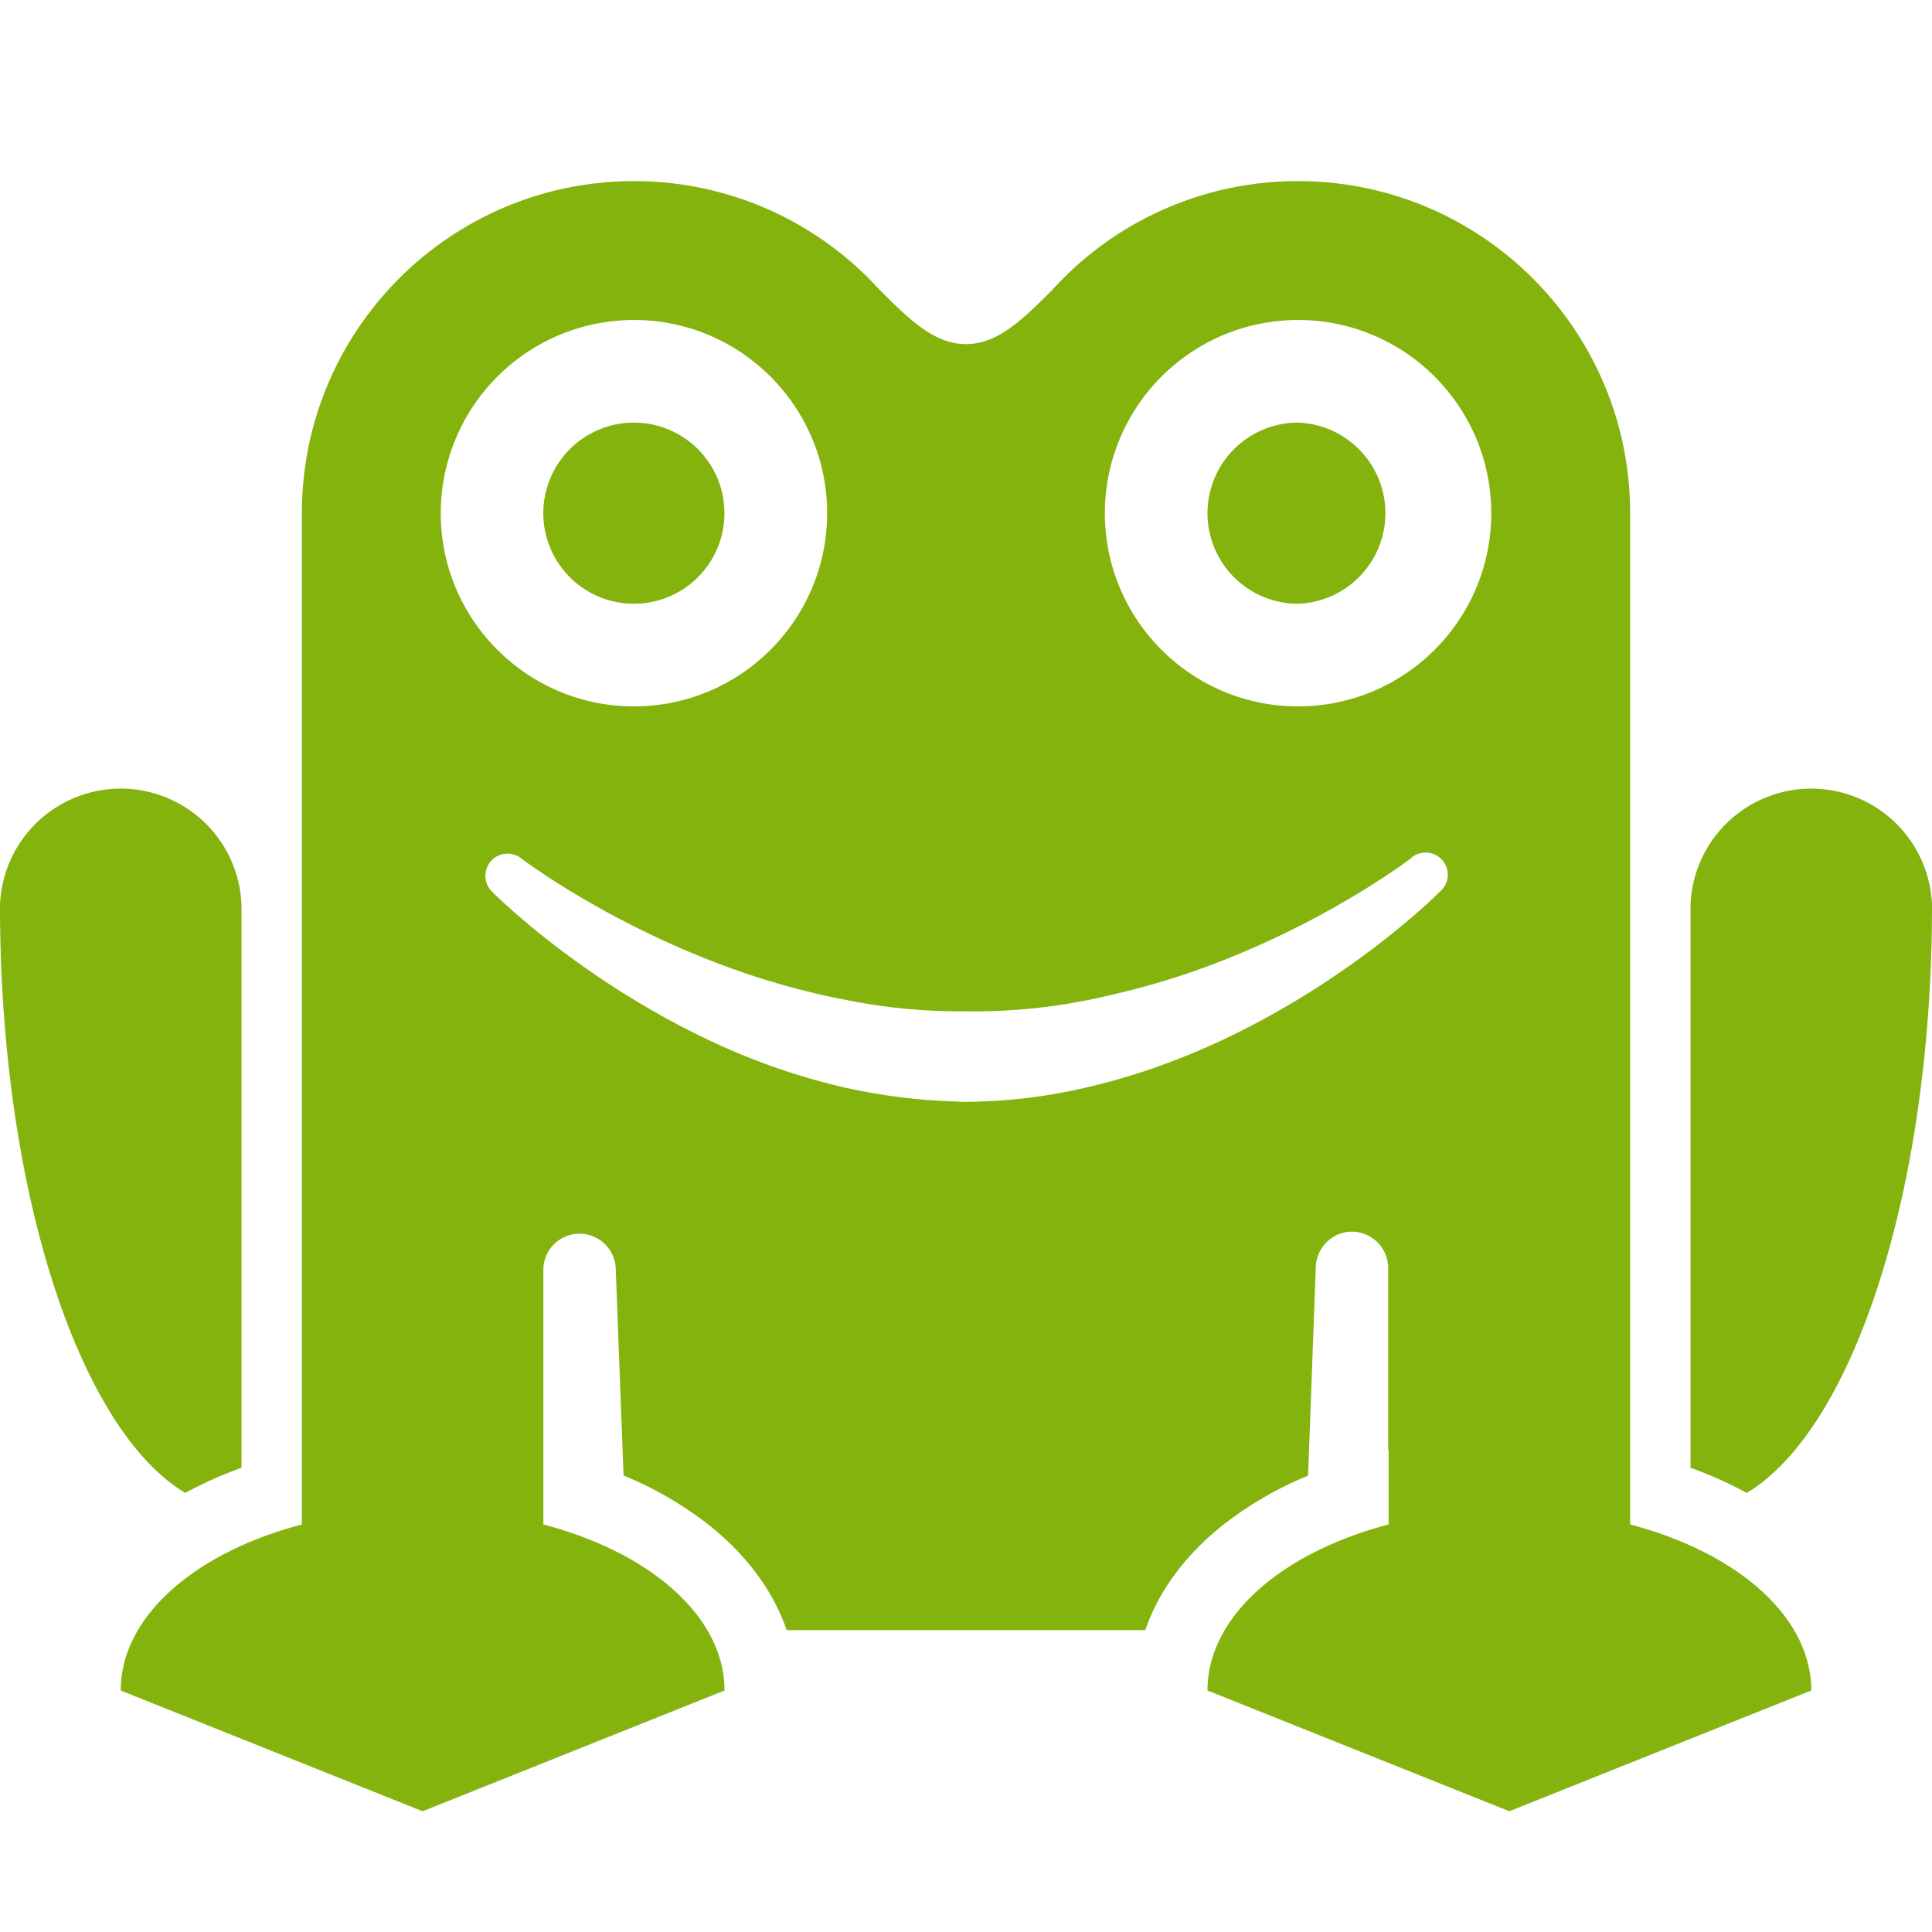 <svg xmlns="http://www.w3.org/2000/svg" viewBox="0 0 32 32"><path fill="#83B30C" fill-rule="evenodd" d="M9 21v4.25c1.765.463 3 1.52 3 2.75l-5 2-5-2c0-1.23 1.235-2.287 3-2.75V8.5C5 5.464 7.464 3 10.5 3a5.476 5.476 0 0 1 4.062 1.794c.496.493.908.906 1.438.906.53 0 .942-.412 1.436-.905A5.475 5.475 0 0 1 21.5 3C24.536 3 27 5.464 27 8.5v16.75c1.765.463 3 1.52 3 2.75l-5 2-5-2c0-1.23 1.235-2.287 3-2.75v-1.232l-.007.002v-3.012a.604.604 0 0 0-.6-.608c-.331 0-.6.273-.6.608l-.127 3.433a5.967 5.967 0 0 0-1.461.859c-.603.494-1.021 1.075-1.236 1.7H13.03c-.215-.625-.633-1.206-1.236-1.7a5.957 5.957 0 0 0-1.466-.861l-.13-3.44A.6.6 0 0 0 9 21Zm1.5-15.7a3.202 3.202 0 0 0-3.2 3.2c0 1.766 1.434 3.2 3.2 3.2 1.766 0 3.2-1.434 3.2-3.2 0-1.766-1.434-3.2-3.2-3.2Zm0 1.7A1.5 1.5 0 1 1 10.498 10 1.5 1.5 0 0 1 10.5 7Zm11-1.7a3.201 3.201 0 0 0-3.2 3.2c0 1.766 1.434 3.2 3.2 3.2 1.766 0 3.2-1.434 3.2-3.2 0-1.766-1.434-3.2-3.2-3.2Zm0 1.7a1.501 1.501 0 0 1 0 3 1.5 1.5 0 0 1 0-3ZM8.156 14.774s1.38 1.403 3.56 2.442c.627.299 1.322.56 2.067.747.7.177 1.446.272 2.217.287a9.18 9.18 0 0 0 1.343-.11c1.076-.174 2.07-.52 2.94-.931 2.18-1.034 3.56-2.435 3.56-2.435a.367.367 0 1 0-.487-.548s-1.436 1.101-3.544 1.847c-.474.168-.982.312-1.515.431A9.52 9.52 0 0 1 16 16.75a9.456 9.456 0 0 1-1.914-.174 12.62 12.62 0 0 1-1.895-.509c-2.108-.747-3.547-1.841-3.547-1.841a.367.367 0 0 0-.488.548Zm-5.088 9.953C1.31 23.676 0 19.717 0 15a2.001 2.001 0 0 1 4 0v9.31a6.982 6.982 0 0 0-.932.417ZM28 24.31V15a2.001 2.001 0 0 1 4 0c0 4.717-1.31 8.676-3.068 9.727A6.962 6.962 0 0 0 28 24.31Z"/></svg>